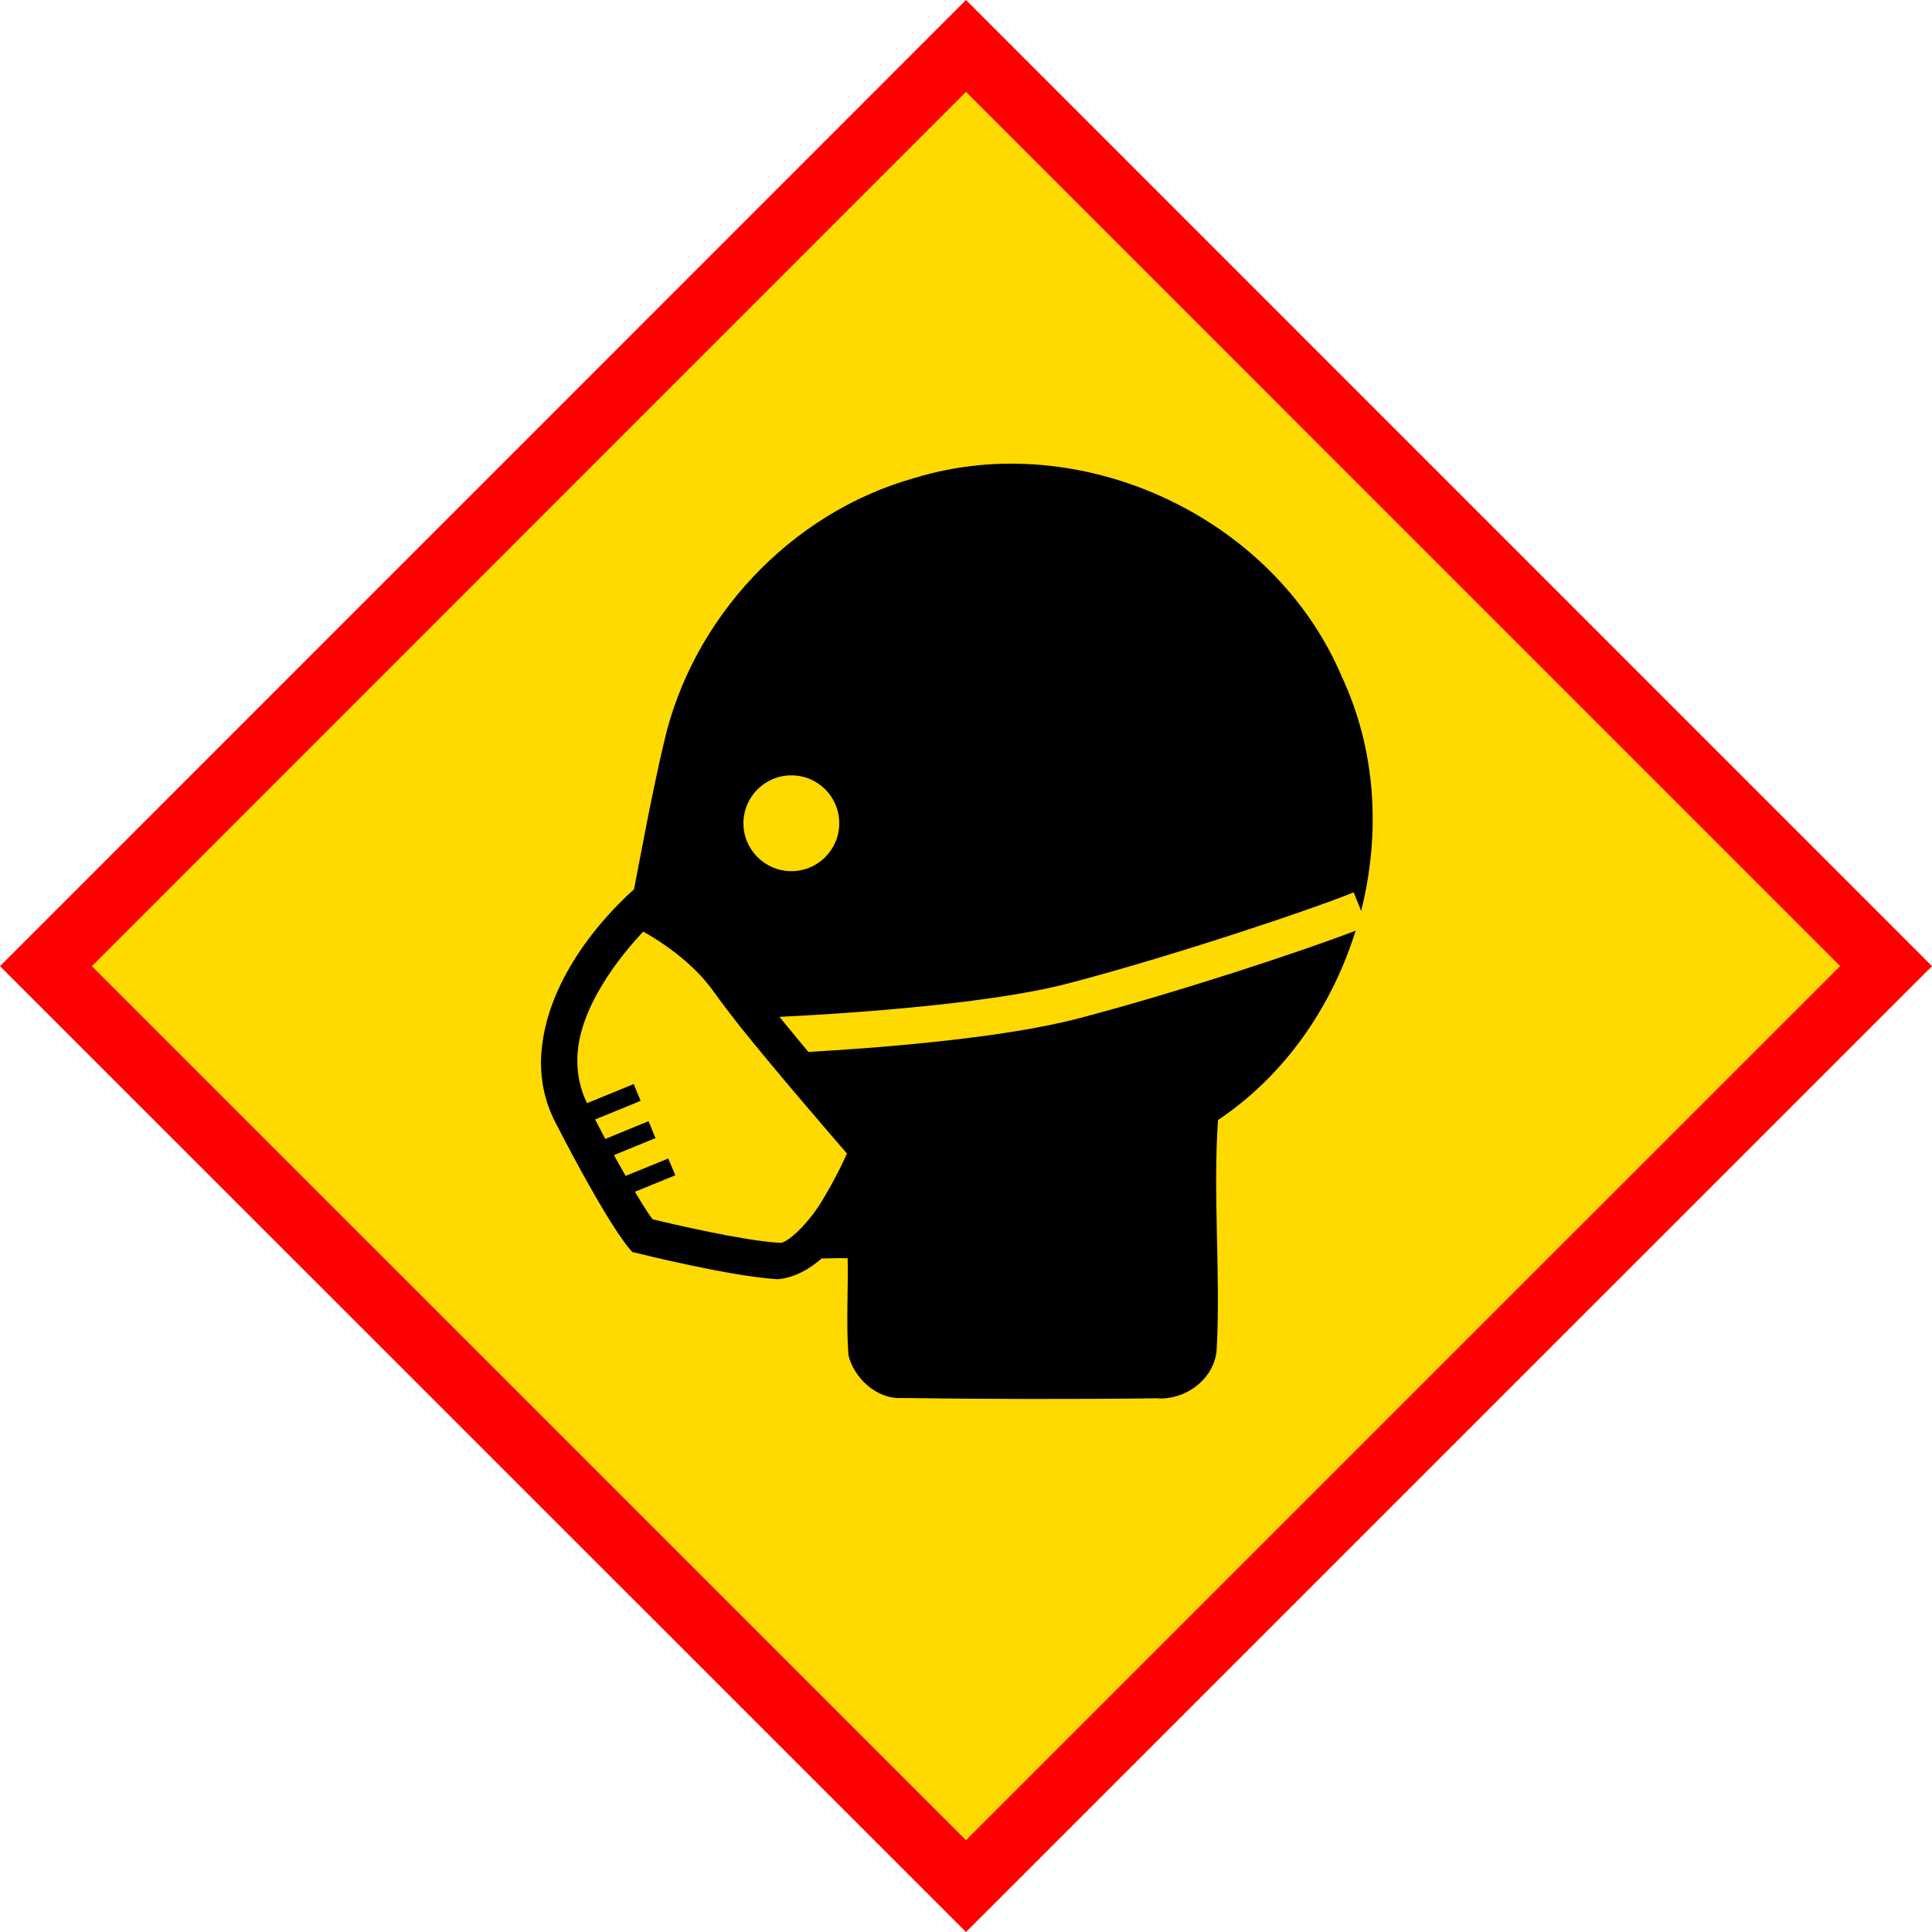 <svg width="25" height="25" viewBox="0 0 25 25" fill="none" xmlns="http://www.w3.org/2000/svg">
<path d="M24.406 12.5L12.501 0.594L0.595 12.5L12.501 24.405L24.406 12.5Z" fill="#FFDA00"/>
<path d="M0 12.502L12.5 0L25 12.502L24.703 12.798L24.406 12.5L24.703 12.798L12.5 25L0 12.502ZM1.189 12.502L12.5 23.812L23.811 12.501L12.5 1.189L1.189 12.502Z" fill="#FF0000"/>
<path d="M17.613 11.787C17.866 10.785 17.808 9.707 17.363 8.757C16.489 6.685 13.984 5.524 11.831 6.186C10.233 6.633 8.956 7.998 8.591 9.61C8.443 10.239 8.326 10.874 8.204 11.508L8.114 11.59C8.105 11.611 7.016 12.549 7 13.745C7 14.003 7.054 14.271 7.191 14.532C7.852 15.815 8.111 16.118 8.134 16.145L8.182 16.201L8.254 16.218C8.263 16.22 9.416 16.509 10.044 16.552C10.061 16.552 10.079 16.552 10.079 16.552C10.289 16.528 10.473 16.424 10.631 16.285C10.745 16.284 10.858 16.277 10.969 16.282C10.977 16.7 10.948 17.12 10.979 17.536C11.05 17.833 11.347 18.108 11.665 18.09C12.764 18.105 13.863 18.108 14.964 18.094C15.341 18.125 15.73 17.836 15.745 17.443C15.795 16.46 15.694 15.477 15.761 14.493C16.627 13.914 17.236 13.025 17.542 12.043C16.858 12.307 15.211 12.85 13.948 13.18C12.931 13.445 11.282 13.565 10.46 13.612C10.331 13.457 10.206 13.305 10.086 13.158C10.651 13.131 12.715 13.017 13.829 12.724C15.159 12.376 16.994 11.763 17.517 11.546V11.548L17.613 11.787ZM10.059 16.08C9.617 16.052 8.715 15.843 8.445 15.778C8.402 15.722 8.328 15.61 8.216 15.421L8.739 15.208L8.647 14.991L8.096 15.216C8.048 15.135 8.001 15.048 7.945 14.947L8.482 14.727L8.392 14.508L7.832 14.738C7.791 14.659 7.747 14.575 7.701 14.486L8.29 14.245L8.2 14.028L7.596 14.275C7.51 14.097 7.473 13.921 7.471 13.745C7.456 13.044 8.067 12.328 8.323 12.055C8.545 12.179 8.971 12.452 9.247 12.848C9.333 12.969 9.449 13.121 9.581 13.289C10.046 13.868 10.712 14.64 10.96 14.927C10.901 15.058 10.799 15.268 10.673 15.478C10.478 15.828 10.165 16.114 10.079 16.08H10.059ZM10.24 11.273C9.899 11.273 9.62 10.995 9.62 10.653C9.62 10.31 9.899 10.033 10.24 10.033C10.583 10.033 10.86 10.31 10.86 10.653C10.86 10.995 10.583 11.273 10.24 11.273Z" fill="black"/>
</svg>
